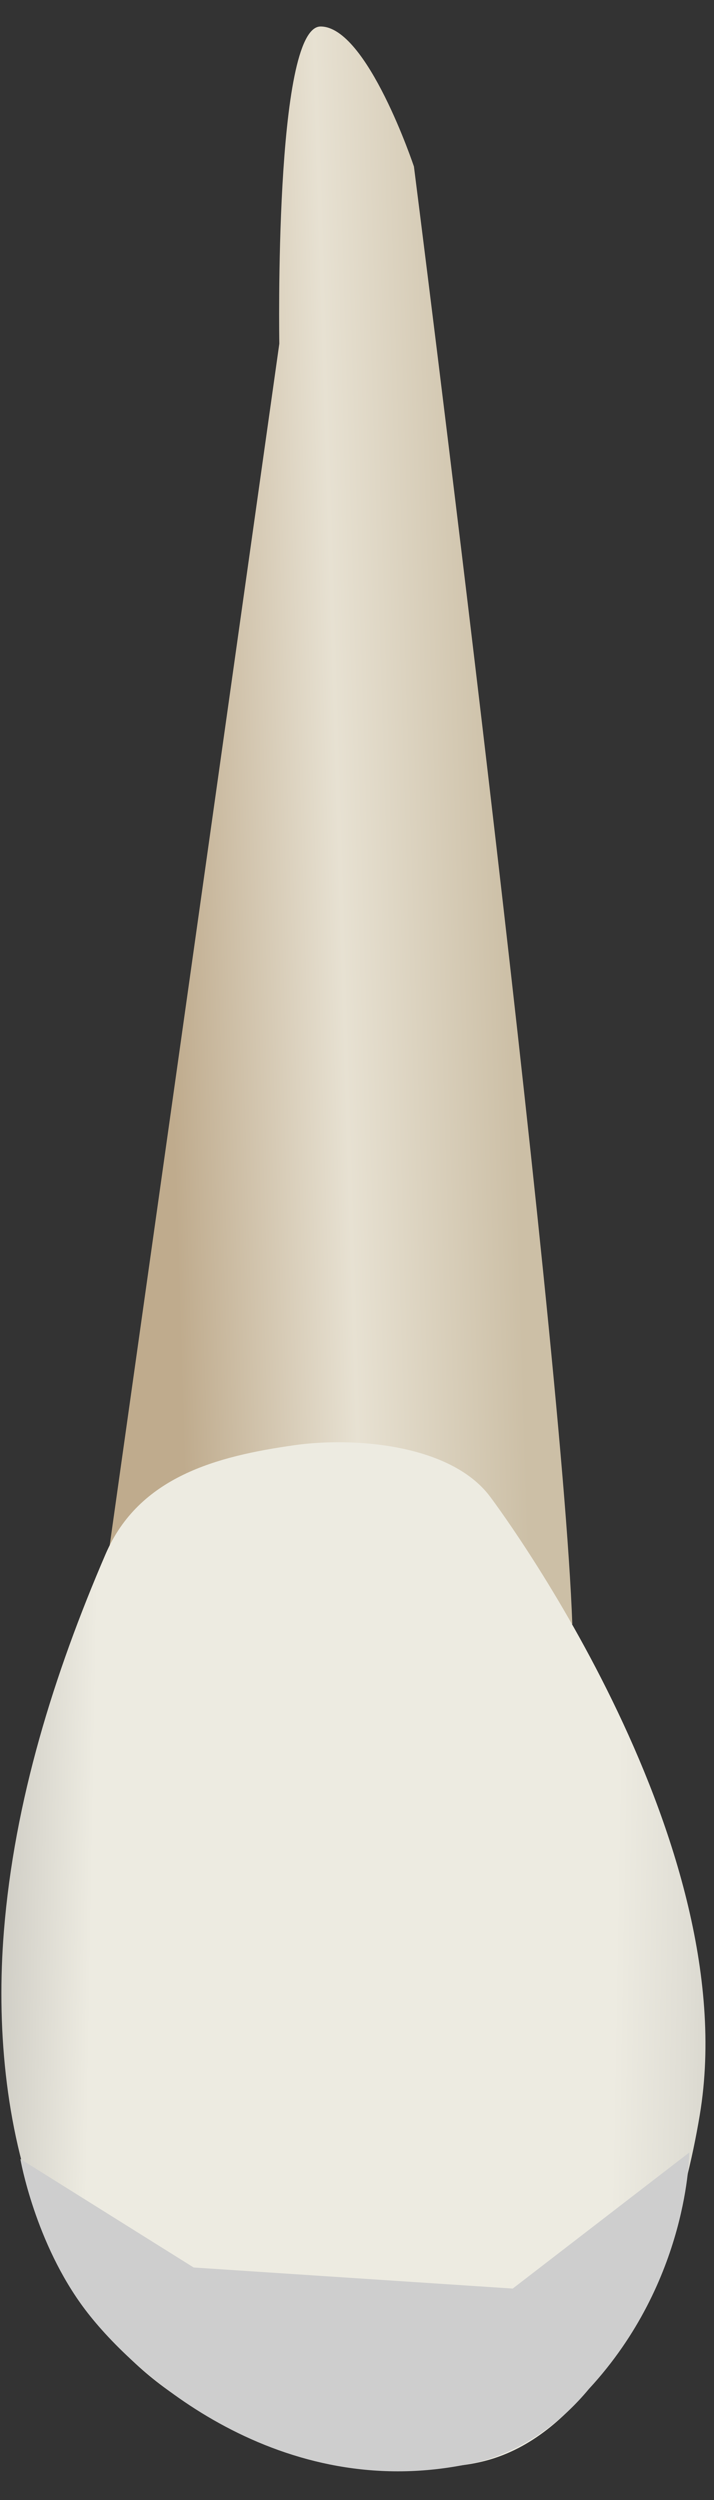 <svg width="20" height="70" viewBox="0 0 20 70" fill="none" xmlns="http://www.w3.org/2000/svg">
<rect x="0" y="0" width="20" height="70" fill="#333333" stroke="none"/>
<path d="M16.031 45.477C16.031 45.477 3.949 42.449 2.945 44.175L7.824 9.623C7.824 9.623 7.673 0.742 8.98 0.742C10.288 0.742 11.595 4.664 11.595 4.664C11.595 4.664 15.739 37.207 16.031 45.477Z" fill="url(#paint0_linear_83_9356)"/>
<path d="M13.719 41.894C13.719 41.895 20.909 51.373 19.602 59.217C19.18 61.748 18.316 64.393 16.791 66.481C16.047 67.499 15.08 68.42 13.861 68.824C12.248 69.358 10.179 68.939 8.563 68.578C7.767 68.401 6.985 68.156 6.244 67.815C1.061 65.431 -0.308 59.286 0.109 54.078C0.402 50.42 1.513 46.87 2.956 43.518C3.893 41.343 6.074 40.773 8.251 40.465C9.89 40.233 12.604 40.426 13.719 41.894Z" fill="url(#paint1_linear_83_9356)"/>
<path d="M19.307 60.27L14.362 64.08L5.425 63.49L0.57 60.451C0.57 60.451 0.979 62.81 2.385 64.67C3.791 66.53 7.874 70.114 13.182 68.98C13.182 68.98 14.952 68.753 16.494 66.893C19.307 63.853 19.307 60.27 19.307 60.27Z" fill="#CECECE"/>
<defs>
<linearGradient id="paint0_linear_83_9356" x1="4.606" y1="23.353" x2="14.21" y2="23.057" gradientUnits="userSpaceOnUse">
<stop stop-color="#BFAB8D"/>
<stop offset="0.508" stop-color="#E7E1D2"/>
<stop offset="1" stop-color="#CCBFA6"/>
</linearGradient>
<linearGradient id="paint1_linear_83_9356" x1="-6.24" y1="54.426" x2="26.712" y2="55.015" gradientUnits="userSpaceOnUse">
<stop stop-color="#94938C"/>
<stop offset="0.062" stop-color="#A4A29B"/>
<stop offset="0.181" stop-color="#CCCAC2"/>
<stop offset="0.267" stop-color="#EDEBE1"/>
<stop offset="0.712" stop-color="#EDEBE1"/>
<stop offset="0.772" stop-color="#E0DED5"/>
<stop offset="0.883" stop-color="#BEBDB4"/>
<stop offset="1" stop-color="#94938C"/>
</linearGradient>
</defs>
</svg>

